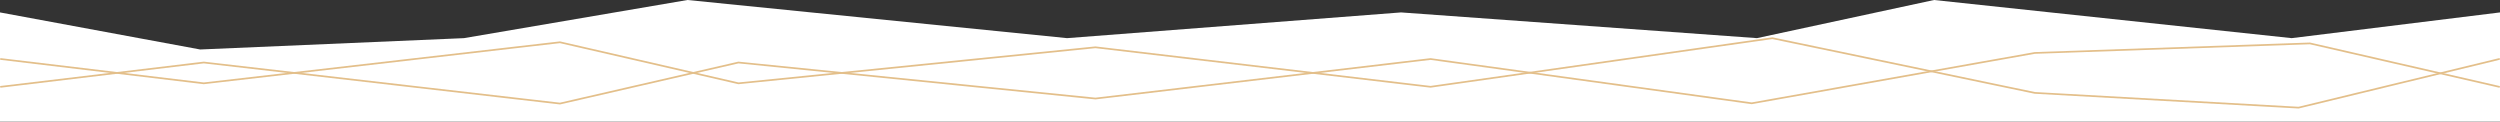 <svg width="1440" height="70" viewBox="0 0 1440 70" fill="none" xmlns="http://www.w3.org/2000/svg">
<rect x="0" y="0" width="1440" height="70" fill="#333333" stroke="none"/>
<path d="M1320 21.971L1440 7.153V70H0V7.153L115.292 28.5L267.232 21.971L396 0L614.634 21.971L807 7.153L1012 21.971L1114 0L1320 21.971Z" fill="white"/>
<path d="M0.5 50L117.382 36.008L322.54 59.655L425.338 36.008L630.977 56.76L824 34.003L1009 59.5L1172 30.5L1330.5 25L1439.5 50" stroke="#E3BF8A" stroke-linecap="round"/>
<path d="M0.5 34L117.382 47.993L322.54 24.345L425.338 47.992L630.977 27.24L824 49.998L1020.89 22L1172 53.5L1324 62L1439.5 34" stroke="#E3BF8A" stroke-linecap="round"/>
</svg>
